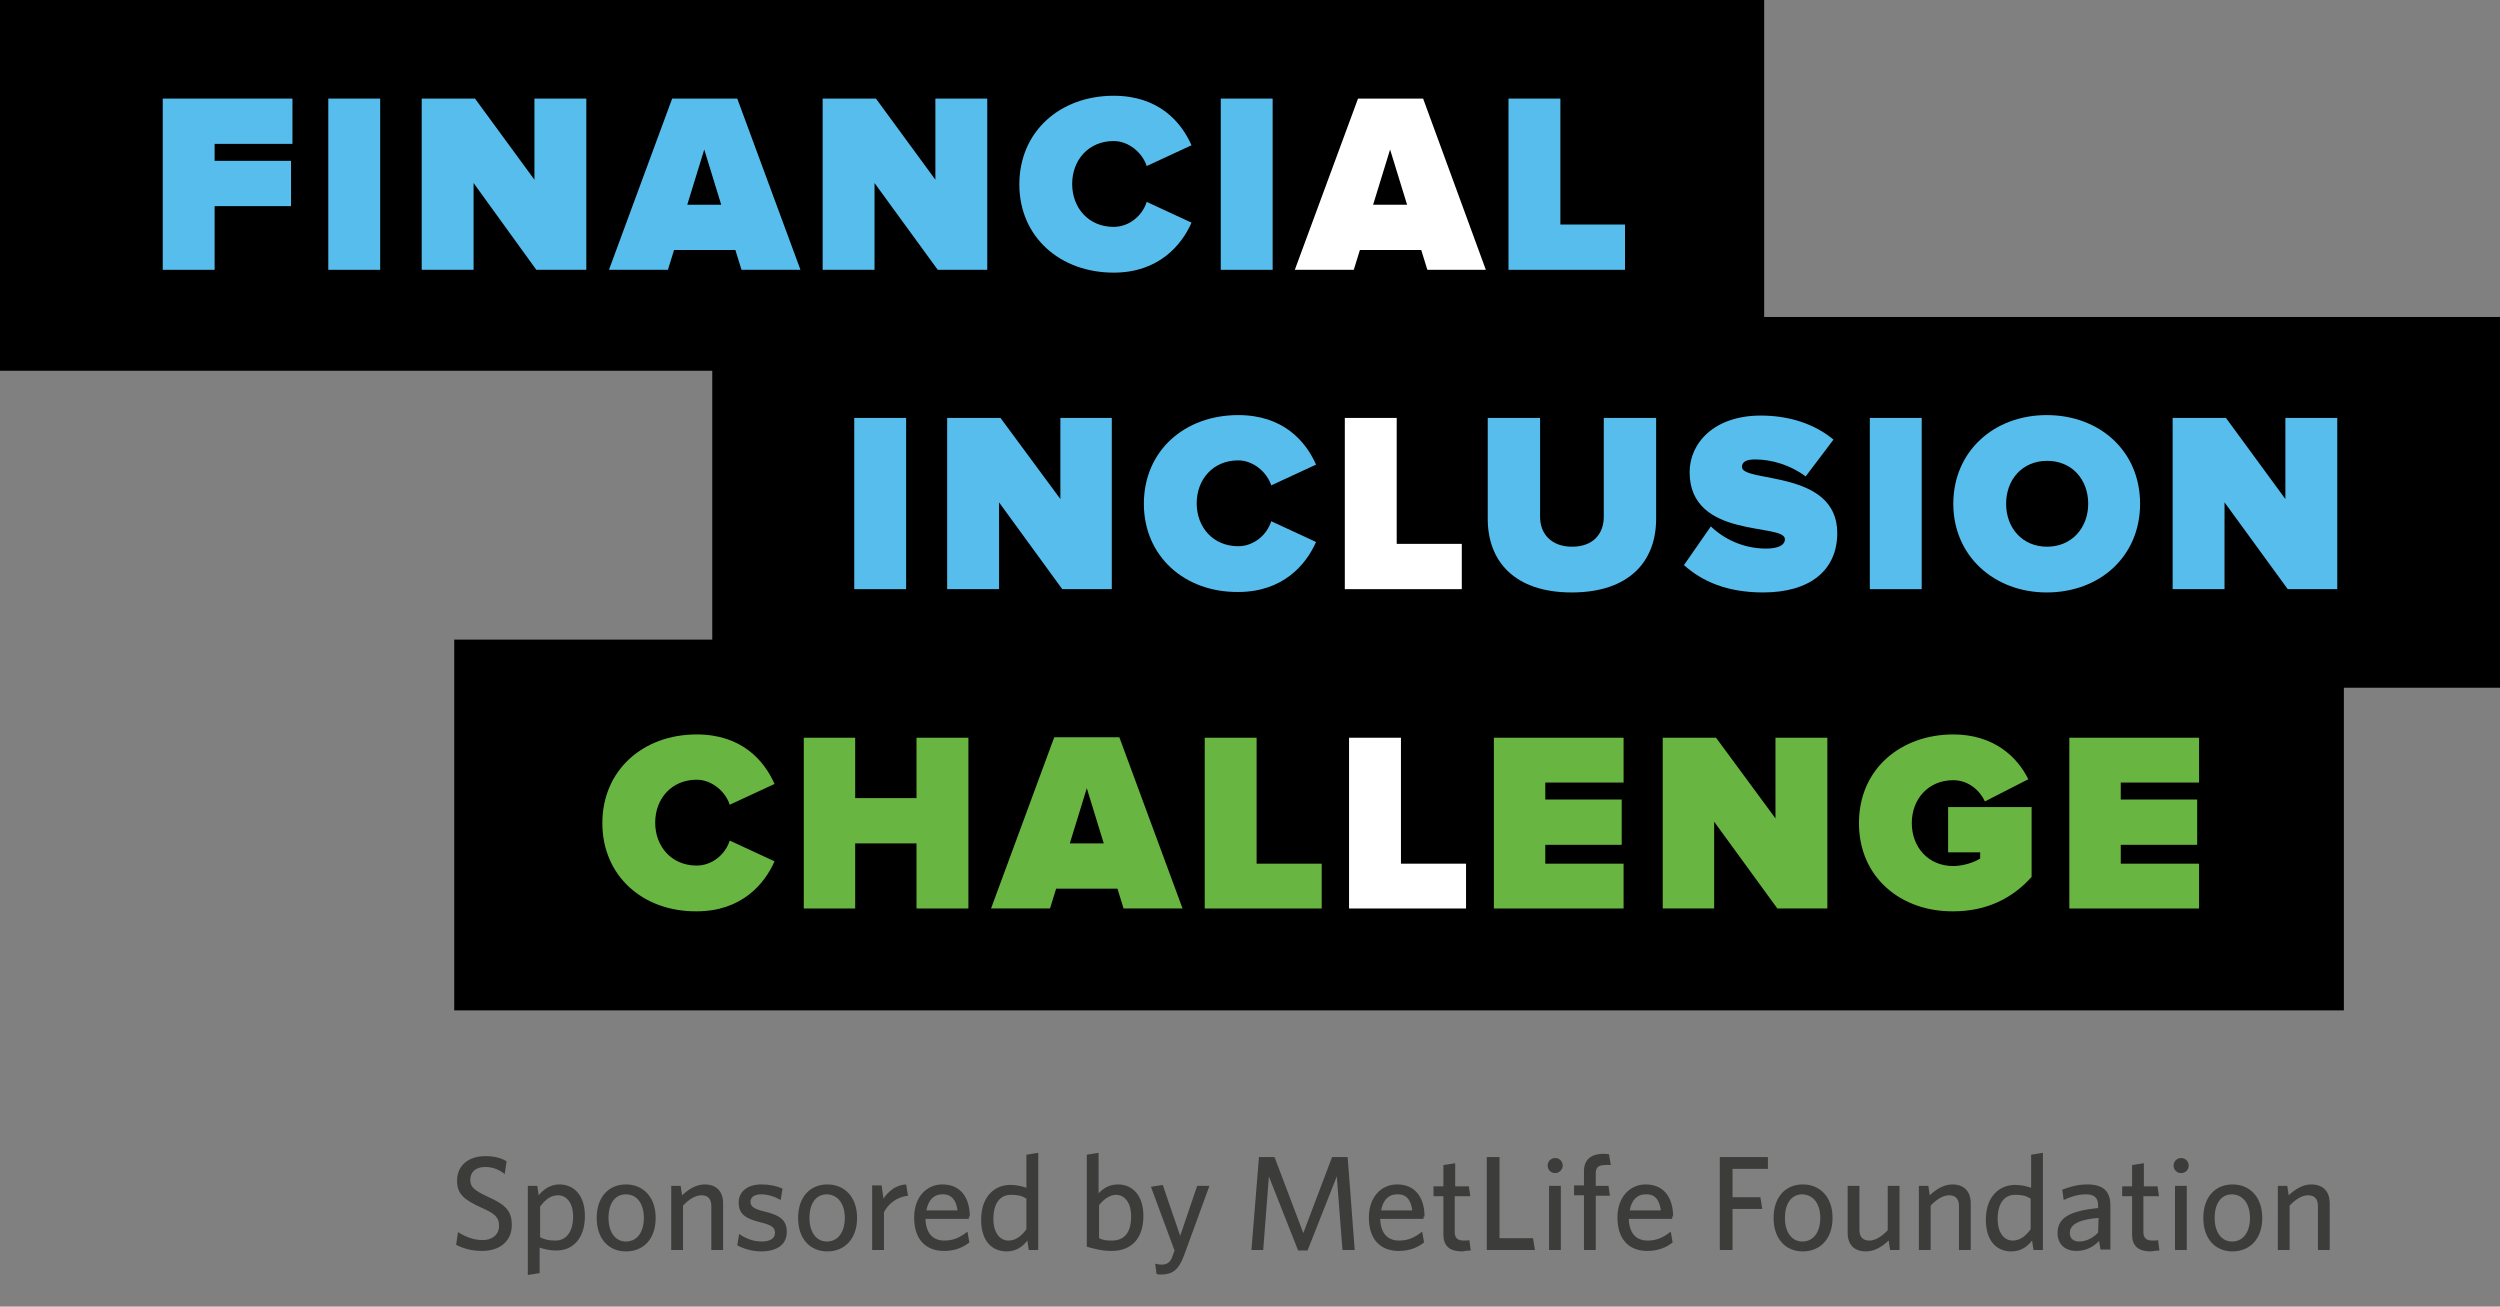 <?xml version="1.0" encoding="utf-8"?>
<!-- Generator: Adobe Illustrator 22.1.0, SVG Export Plug-In . SVG Version: 6.00 Build 0)  -->
<svg version="1.1" id="Layer_1" xmlns="http://www.w3.org/2000/svg" xmlns:xlink="http://www.w3.org/1999/xlink" x="0px" y="0px"
	 viewBox="0 0 530 277" style="enable-background:new 0 0 530 277;" xml:space="preserve">
<rect x="0" y="0" width="530" height="277" fill="#808080" stroke="none"/>
<style type="text/css">
	.st0{fill:#57BDEC;}
	.st1{clip-path:url(#SVGID_2_);fill:#57BDEC;}
	.st2{fill:#FFFFFF;}
	.st3{clip-path:url(#SVGID_4_);fill:#57BDEC;}
	.st4{clip-path:url(#SVGID_6_);fill:#57BDEC;}
	.st5{clip-path:url(#SVGID_8_);fill:#57BDEC;}
	.st6{clip-path:url(#SVGID_10_);fill:#57BDEC;}
	.st7{clip-path:url(#SVGID_12_);fill:#69B542;}
	.st8{fill:#69B542;}
	.st9{fill:none;}
	.st10{clip-path:url(#SVGID_14_);fill:#3C3C3B;}
</style>
<polygon points="0,0 0,78.6 151,78.6 151,135.6 96.3,135.6 96.3,214.2 496.9,214.2 496.9,145.8 530,145.8 530,67.2 374,67.2 374,0 
	"/>
<polygon class="st0" points="34.5,57.2 34.5,20.9 62,20.9 62,30.5 45.5,30.5 45.5,34.1 61.7,34.1 61.7,43.7 45.5,43.7 45.5,57.2 "/>
<rect x="69.6" y="20.9" class="st0" width="11" height="36.3"/>
<polygon class="st0" points="113.7,57.2 100.4,38.8 100.4,57.2 89.4,57.2 89.4,20.9 100.7,20.9 113.3,38.1 113.3,20.9 124.3,20.9 
	124.3,57.2 "/>
<path class="st0" d="M149.3,31.7l-3.6,11.7h7.2L149.3,31.7z M157.2,57.2l-1.3-4.2h-13l-1.3,4.2h-12.5l13.4-36.3h13.8l13.4,36.3
	H157.2z"/>
<polygon class="st0" points="198.8,57.2 185.4,38.8 185.4,57.2 174.4,57.2 174.4,20.9 185.7,20.9 198.3,38.1 198.3,20.9 209.3,20.9 
	209.3,57.2 "/>
<g>
	<g>
		<defs>
			<rect id="SVGID_1_" width="530" height="270.3"/>
		</defs>
		<clipPath id="SVGID_2_">
			<use xlink:href="#SVGID_1_"  style="overflow:visible;"/>
		</clipPath>
		<path class="st1" d="M216.1,39.1c0-11.2,8.6-18.8,20-18.8c9.5,0,14.3,5.5,16.5,10.5l-9.5,4.4c-0.9-2.8-3.8-5.3-7-5.3
			c-5.3,0-8.8,4-8.8,9.1s3.5,9.1,8.8,9.1c3.3,0,6.1-2.4,7-5.3l9.5,4.4c-2.1,4.8-7,10.6-16.5,10.6C224.7,57.8,216.1,50.2,216.1,39.1"
			/>
	</g>
</g>
<rect x="258.8" y="20.9" class="st0" width="11" height="36.3"/>
<path class="st2" d="M294.7,31.7l-3.6,11.7h7.2L294.7,31.7z M302.6,57.2l-1.3-4.2h-13l-1.3,4.2h-12.5l13.4-36.3h13.8L315,57.2H302.6
	z"/>
<polygon class="st0" points="319.8,57.2 319.8,20.9 330.8,20.9 330.8,47.6 344.5,47.6 344.5,57.2 "/>
<rect x="181.1" y="88.6" class="st0" width="11" height="36.3"/>
<polygon class="st0" points="225.2,124.9 211.8,106.5 211.8,124.9 200.8,124.9 200.8,88.6 212.1,88.6 224.8,105.8 224.8,88.6 
	235.7,88.6 235.7,124.9 "/>
<g>
	<g>
		<defs>
			<rect id="SVGID_3_" width="530" height="270.3"/>
		</defs>
		<clipPath id="SVGID_4_">
			<use xlink:href="#SVGID_3_"  style="overflow:visible;"/>
		</clipPath>
		<path class="st3" d="M242.5,106.8c0-11.2,8.6-18.8,20-18.8c9.5,0,14.3,5.5,16.5,10.5l-9.5,4.4c-0.9-2.8-3.8-5.3-7-5.3
			c-5.3,0-8.8,4-8.8,9.1s3.5,9.1,8.8,9.1c3.3,0,6.1-2.4,7-5.3l9.5,4.4c-2.1,4.8-7,10.6-16.5,10.6
			C251.1,125.6,242.5,117.9,242.5,106.8"/>
	</g>
</g>
<polygon class="st2" points="285.1,124.9 285.1,88.6 296.1,88.6 296.1,115.3 309.9,115.3 309.9,124.9 "/>
<g>
	<g>
		<defs>
			<rect id="SVGID_5_" width="530" height="270.3"/>
		</defs>
		<clipPath id="SVGID_6_">
			<use xlink:href="#SVGID_5_"  style="overflow:visible;"/>
		</clipPath>
		<path class="st4" d="M315.4,110V88.6h11.1v21c0,3.5,2.3,6.3,6.8,6.3s6.7-2.8,6.7-6.3v-21h11.1V110c0,9-5.7,15.6-17.9,15.6
			C321.1,125.6,315.4,119,315.4,110"/>
	</g>
	<g>
		<defs>
			<rect id="SVGID_7_" width="530" height="270.3"/>
		</defs>
		<clipPath id="SVGID_8_">
			<use xlink:href="#SVGID_7_"  style="overflow:visible;"/>
		</clipPath>
		<path class="st5" d="M357,119.8l5.7-8.2c2.7,2.6,6.8,4.7,11.7,4.7c2.1,0,4-0.5,4-2c0-3.5-20.2,0.1-20.2-14.2c0-6.1,5.1-12,15.1-12
			c5.9,0,11.3,1.7,15.4,5.1l-5.9,7.8c-3.2-2.4-7.2-3.6-10.7-3.6c-2.2,0-2.8,0.7-2.8,1.6c0,3.4,20.2,0.5,20.2,14
			c0,8-5.9,12.6-15.7,12.6C366.2,125.6,360.9,123.3,357,119.8"/>
	</g>
</g>
<rect x="396.4" y="88.6" class="st0" width="11" height="36.3"/>
<g>
	<g>
		<defs>
			<rect id="SVGID_9_" width="530" height="270.3"/>
		</defs>
		<clipPath id="SVGID_10_">
			<use xlink:href="#SVGID_9_"  style="overflow:visible;"/>
		</clipPath>
		<path class="st6" d="M442.7,106.8c0-5.1-3.4-9.1-8.7-9.1s-8.7,4-8.7,9.1s3.4,9.1,8.7,9.1C439.2,115.9,442.7,111.9,442.7,106.8
			 M414.1,106.8c0-11.1,8.6-18.8,19.8-18.8s19.8,7.6,19.8,18.8s-8.6,18.8-19.8,18.8C422.8,125.6,414.1,117.9,414.1,106.8"/>
	</g>
</g>
<polygon class="st0" points="485,124.9 471.6,106.5 471.6,124.9 460.6,124.9 460.6,88.6 471.9,88.6 484.5,105.8 484.5,88.6 
	495.5,88.6 495.5,124.9 "/>
<g>
	<g>
		<defs>
			<rect id="SVGID_11_" width="530" height="270.3"/>
		</defs>
		<clipPath id="SVGID_12_">
			<use xlink:href="#SVGID_11_"  style="overflow:visible;"/>
		</clipPath>
		<path class="st7" d="M127.7,174.5c0-11.2,8.6-18.8,20-18.8c9.5,0,14.3,5.5,16.5,10.5l-9.5,4.4c-0.9-2.8-3.8-5.3-7-5.3
			c-5.3,0-8.8,4-8.8,9.1s3.5,9.1,8.8,9.1c3.3,0,6.1-2.4,7-5.3l9.5,4.4c-2.1,4.8-7,10.6-16.5,10.6
			C136.3,193.3,127.7,185.7,127.7,174.5"/>
	</g>
</g>
<polygon class="st8" points="194.3,192.6 194.3,178.8 181.3,178.8 181.3,192.6 170.4,192.6 170.4,156.4 181.3,156.4 181.3,169.2 
	194.3,169.2 194.3,156.4 205.3,156.4 205.3,192.6 "/>
<path class="st8" d="M230.4,167.1l-3.6,11.7h7.2L230.4,167.1z M238.2,192.6l-1.3-4.2h-13l-1.3,4.2h-12.5l13.4-36.3h13.8l13.4,36.3
	H238.2z"/>
<polygon class="st8" points="255.4,192.6 255.4,156.4 266.4,156.4 266.4,183.1 280.2,183.1 280.2,192.6 "/>
<polygon class="st2" points="286,192.6 286,156.4 297,156.4 297,183.1 310.8,183.1 310.8,192.6 "/>
<polygon class="st8" points="316.7,192.6 316.7,156.4 344.2,156.4 344.2,165.9 327.6,165.9 327.6,169.5 343.8,169.5 343.8,179.1 
	327.6,179.1 327.6,183.1 344.2,183.1 344.2,192.6 "/>
<polygon class="st8" points="376.8,192.6 363.4,174.2 363.4,192.6 352.5,192.6 352.5,156.4 363.8,156.4 376.4,173.5 376.4,156.4 
	387.4,156.4 387.4,192.6 "/>
<path class="st8" d="M394.1,174.5c0-11.6,9-18.8,20-18.8c8.6,0,13.6,4.8,15.9,9.5l-9.2,4.7c-1-2.2-3.4-4.5-6.7-4.5
	c-5.3,0-8.8,4-8.8,9.1s3.5,9.1,8.8,9.1c2.1,0,4.5-0.8,5.7-1.6v-1.3H413v-9.6h17.7v14.8c-4,4.5-9.5,7.3-16.6,7.3
	C403.1,193.3,394.1,186.1,394.1,174.5"/>
<rect class="st9" width="530" height="270.3"/>
<polygon class="st8" points="438.7,192.6 438.7,156.4 466.2,156.4 466.2,165.9 449.6,165.9 449.6,169.5 465.8,169.5 465.8,179.1 
	449.6,179.1 449.6,183.1 466.2,183.1 466.2,192.6 "/>
<g>
	<g>
		<defs>
			<rect id="SVGID_13_" width="530" height="270.3"/>
		</defs>
		<clipPath id="SVGID_14_">
			<use xlink:href="#SVGID_13_"  style="overflow:visible;"/>
		</clipPath>
		<path class="st10" d="M493.9,265v-9.9c0-2.5-1.4-4-3.9-4c-1.9,0-3.5,1.1-4.8,2.3l-0.3-2h-2V265h2.5v-9.4c1.2-1.3,2.6-2.2,3.9-2.2
			c1.5,0,2.1,0.9,2.1,2.3v9.3H493.9z M477,258.2c0,2.8-1.3,5-3.8,5c-2.4,0-3.7-2.2-3.7-5c0-2.8,1.2-5,3.7-5
			C475.7,253.3,477,255.4,477,258.2 M479.6,258.2c0-4.5-2.7-7.1-6.3-7.1s-6.2,2.6-6.2,7.1s2.6,7.1,6.2,7.1
			C476.9,265.3,479.6,262.7,479.6,258.2 M463.6,251.4h-2.5V265h2.5V251.4z M464,247.1c0-0.9-0.7-1.6-1.6-1.6c-0.9,0-1.6,0.7-1.6,1.6
			s0.7,1.6,1.6,1.6C463.3,248.7,464,248,464,247.1 M457.8,265.1l-0.3-2.2c-0.3,0.1-0.7,0.1-1.2,0.1c-1.4,0-1.9-0.7-1.9-1.8v-7.6h3.3
			l-0.3-2.1h-2.9v-4.9L452,247v4.5h-2.1v2.1h2.1v8.1c0,2.7,1.6,3.6,4,3.6C456.8,265.2,457.4,265.1,457.8,265.1 M444.8,261.3
			c-1.1,1.2-2.6,1.9-4,1.9c-1.3,0-2-0.7-2-1.8c0-1.4,1.1-2.8,6.1-3.2L444.8,261.3L444.8,261.3z M447.4,265v-9.5c0-3-1.6-4.4-4.9-4.4
			c-2.1,0-3.6,0.5-5.3,1.1l0.3,2.2c1.5-0.7,3-1.2,4.7-1.2c1.6,0,2.6,0.6,2.6,2.3v0.6c-5.7,0.6-8.6,1.9-8.6,5.3c0,2.3,1.5,3.8,4,3.8
			c2.2,0,3.7-1,4.8-2.1l0.3,1.8h2.1V265z M430.5,260.6c-1.1,1.5-2.3,2.4-3.8,2.4c-1.8,0-3.2-1.6-3.2-4.6c0-3.4,1.5-5.1,3.7-5.1
			c1.5,0,2.3,0.2,3.3,0.8V260.6z M433.1,265v-20.6l-2.5,0.4v7c-0.9-0.3-2.1-0.6-3.4-0.6c-3.3,0-6.2,2.4-6.2,7.4
			c0,4.6,2.4,6.7,5.4,6.7c2,0,3.4-1,4.4-2.3l0.3,2H433.1z M417.8,265v-9.9c0-2.5-1.4-4-3.9-4c-1.9,0-3.5,1.1-4.8,2.3l-0.3-2h-2V265
			h2.5v-9.4c1.2-1.3,2.6-2.2,3.9-2.2c1.5,0,2.1,0.9,2.1,2.3v9.3H417.8z M402.7,265v-13.6h-2.5v9.4c-1.2,1.3-2.6,2.2-3.9,2.2
			c-1.5,0-2.1-0.9-2.1-2.3v-9.3h-2.5v9.9c0,2.5,1.3,4,3.9,4c1.9,0,3.5-1.1,4.8-2.3l0.3,2L402.7,265L402.7,265z M385.9,258.2
			c0,2.8-1.3,5-3.8,5c-2.4,0-3.7-2.2-3.7-5c0-2.8,1.2-5,3.7-5C384.6,253.3,385.9,255.4,385.9,258.2 M388.5,258.2
			c0-4.5-2.7-7.1-6.3-7.1c-3.6,0-6.2,2.6-6.2,7.1s2.6,7.1,6.2,7.1C385.8,265.3,388.5,262.7,388.5,258.2 M374.8,247.8v-2.5h-10.2V265
			h2.7v-8.7h6.3l-0.4-2.5h-5.9v-6L374.8,247.8L374.8,247.8z M352.1,256.6h-6.6c0.4-2.3,1.7-3.4,3.3-3.4
			C350.9,253.1,351.8,254.4,352.1,256.6 M354.7,257.9c0-3.8-1.8-6.8-5.8-6.8c-3.4,0-6,2.7-6,7c0,5,2.8,7.1,6.3,7.1
			c2.3,0,4-0.7,5.4-1.8l-0.4-2.3c-1.5,1.2-2.9,1.9-4.9,1.9c-2.4,0-3.9-1.5-4-4.6h9.2v-0.5H354.7z M341.5,247l-0.4-2.3
			c-0.3,0-0.6-0.1-1.1-0.1c-2.4,0-4.2,1-4.2,3.7v3h-2.1v2.1h2.1V265h2.5v-11.5h3l-0.3-2.1h-2.7v-2.7c0-1.3,0.7-1.7,1.9-1.7
			C340.7,246.9,341.3,247,341.5,247 M330.9,251.4h-2.5V265h2.5V251.4z M331.3,247.1c0-0.9-0.7-1.6-1.6-1.6s-1.6,0.7-1.6,1.6
			s0.7,1.6,1.6,1.6C330.5,248.7,331.3,248,331.3,247.1 M325.4,265l-0.4-2.5h-7.1v-17.2h-2.7V265H325.4z M311.8,265.1l-0.3-2.2
			c-0.3,0.1-0.7,0.1-1.2,0.1c-1.4,0-1.9-0.7-1.9-1.8v-7.6h3.3l-0.3-2.1h-2.9v-4.9L306,247v4.5h-2.1v2.1h2.1v8.1c0,2.7,1.6,3.6,4,3.6
			C310.7,265.2,311.3,265.1,311.8,265.1 M299.4,256.6h-6.6c0.4-2.3,1.7-3.4,3.3-3.4C298.2,253.1,299.1,254.4,299.4,256.6 M302,257.9
			c0-3.8-1.8-6.8-5.8-6.8c-3.4,0-6,2.7-6,7c0,5,2.8,7.1,6.3,7.1c2.3,0,4-0.7,5.4-1.8l-0.4-2.3c-1.5,1.2-2.9,1.9-4.9,1.9
			c-2.4,0-3.9-1.5-4-4.6h9.2v-0.5H302z M287.2,265l-1.5-19.7h-3.3l-6.1,16.1l-6.1-16.1h-3.3l-1.6,19.7h2.5l1.2-15.6l6.2,15.7h2
			l6.2-15.7l1.2,15.6H287.2z M256.4,251.4h-2.6l-3.6,10.6l-3.7-10.8l-2.5,0.4l5,13.5l-0.5,1.4c-0.4,1.1-1.1,1.6-2.2,1.6
			c-0.5,0-1-0.1-1.4-0.2l0.3,2.2c0.3,0.1,0.5,0.1,0.9,0.1c2.3,0,3.7-0.8,4.9-4L256.4,251.4z M239.8,257.9c0,3.5-1.5,5.1-4.1,5.1
			c-1.3,0-1.9-0.1-2.7-0.5v-7c1-1.3,2.3-2.2,3.7-2.2C238.5,253.4,239.8,255,239.8,257.9 M242.4,257.8c0-4.5-2.4-6.7-5.4-6.7
			c-1.9,0-3.2,0.9-4.1,1.9v-8.6l-2.5,0.4v19.5c1.8,0.5,3.2,0.9,5.3,0.9C239.6,265.2,242.4,262.8,242.4,257.8 M217.6,260.6
			c-1.1,1.5-2.3,2.4-3.8,2.4c-1.8,0-3.2-1.6-3.2-4.6c0-3.4,1.5-5.1,3.7-5.1c1.5,0,2.3,0.2,3.3,0.8V260.6z M220.1,265v-20.6l-2.5,0.4
			v7c-0.9-0.3-2.1-0.6-3.4-0.6c-3.3,0-6.2,2.4-6.2,7.4c0,4.6,2.4,6.7,5.4,6.7c2,0,3.4-1,4.4-2.3l0.3,2H220.1z M203,256.6h-6.6
			c0.4-2.3,1.7-3.4,3.3-3.4C201.7,253.1,202.7,254.4,203,256.6 M205.6,257.9c0-3.8-1.8-6.8-5.8-6.8c-3.4,0-6,2.7-6,7
			c0,5,2.8,7.1,6.3,7.1c2.3,0,4-0.7,5.4-1.8l-0.4-2.3c-1.5,1.2-2.9,1.9-4.9,1.9c-2.4,0-3.9-1.5-4-4.6h9.2v-0.5H205.6z M192.5,253.5
			l-0.4-2.4c-2.2,0.1-3.8,1.5-4.8,3l-0.4-2.8h-2V265h2.5v-8C188.3,255.2,190.2,253.7,192.5,253.5 M179.1,258.2c0,2.8-1.3,5-3.8,5
			c-2.4,0-3.7-2.2-3.7-5c0-2.8,1.2-5,3.7-5C177.8,253.3,179.1,255.4,179.1,258.2 M181.7,258.2c0-4.5-2.7-7.1-6.3-7.1
			c-3.6,0-6.2,2.6-6.2,7.1s2.6,7.1,6.2,7.1C179,265.3,181.7,262.7,181.7,258.2 M166.8,261.2c0-2.6-1.5-3.6-4.9-4.4
			c-2.1-0.5-2.8-1.1-2.8-2c0-1,0.8-1.6,2.3-1.6c1.4,0,2.9,0.5,4.1,1.2l0.4-2.4c-1.3-0.6-2.8-0.9-4.5-0.9c-3,0-4.8,1.6-4.8,3.8
			c0,2.4,1.3,3.4,4.5,4.2c2.5,0.6,3.2,1.1,3.2,2.3c0,1.1-1,1.8-2.8,1.8c-1.9,0-3.5-0.7-4.8-1.6l-0.4,2.4c1.2,0.7,3.2,1.3,5,1.3
			C164.9,265.3,166.8,263.7,166.8,261.2 M153.3,265v-9.9c0-2.5-1.4-4-3.9-4c-1.9,0-3.5,1.1-4.8,2.3l-0.3-2h-2V265h2.5v-9.4
			c1.2-1.3,2.6-2.2,3.9-2.2c1.5,0,2.1,0.9,2.1,2.3v9.3H153.3z M136.5,258.2c0,2.8-1.3,5-3.8,5c-2.4,0-3.7-2.2-3.7-5
			c0-2.8,1.2-5,3.7-5S136.5,255.4,136.5,258.2 M139,258.2c0-4.5-2.7-7.1-6.3-7.1s-6.2,2.6-6.2,7.1s2.6,7.1,6.2,7.1
			C136.4,265.3,139,262.7,139,258.2 M121.5,257.9c0,3.4-1.6,5.1-3.7,5.1c-1.5,0-2.3-0.2-3.3-0.7v-6.5c1.1-1.5,2.3-2.4,3.8-2.4
			C120.1,253.4,121.5,255,121.5,257.9 M124,257.8c0-4.5-2.4-6.7-5.4-6.7c-2,0-3.4,1.1-4.4,2.3l-0.3-2h-2v18.9l2.5-0.4v-5.4
			c0.9,0.3,2.1,0.6,3.4,0.6C121.2,265.2,124,262.8,124,257.8 M108.5,259.7c0-3-1.3-4.3-5.1-6c-3-1.4-3.7-2.1-3.7-3.6s1-2.7,3.2-2.7
			c1.6,0,3,0.6,4.1,1.5l0.4-2.7c-1.1-0.7-2.6-1.1-4.5-1.1c-3.6,0-6,2-6,5.2c0,2.8,1.4,4,5.1,5.7c3,1.3,3.8,2.1,3.8,3.9
			c0,1.9-1.5,3-3.5,3s-3.8-0.8-5.2-1.7l-0.4,2.7c1.5,0.8,3.4,1.3,5.5,1.3C106,265.2,108.5,263.1,108.5,259.7"/>
	</g>
</g>
</svg>
